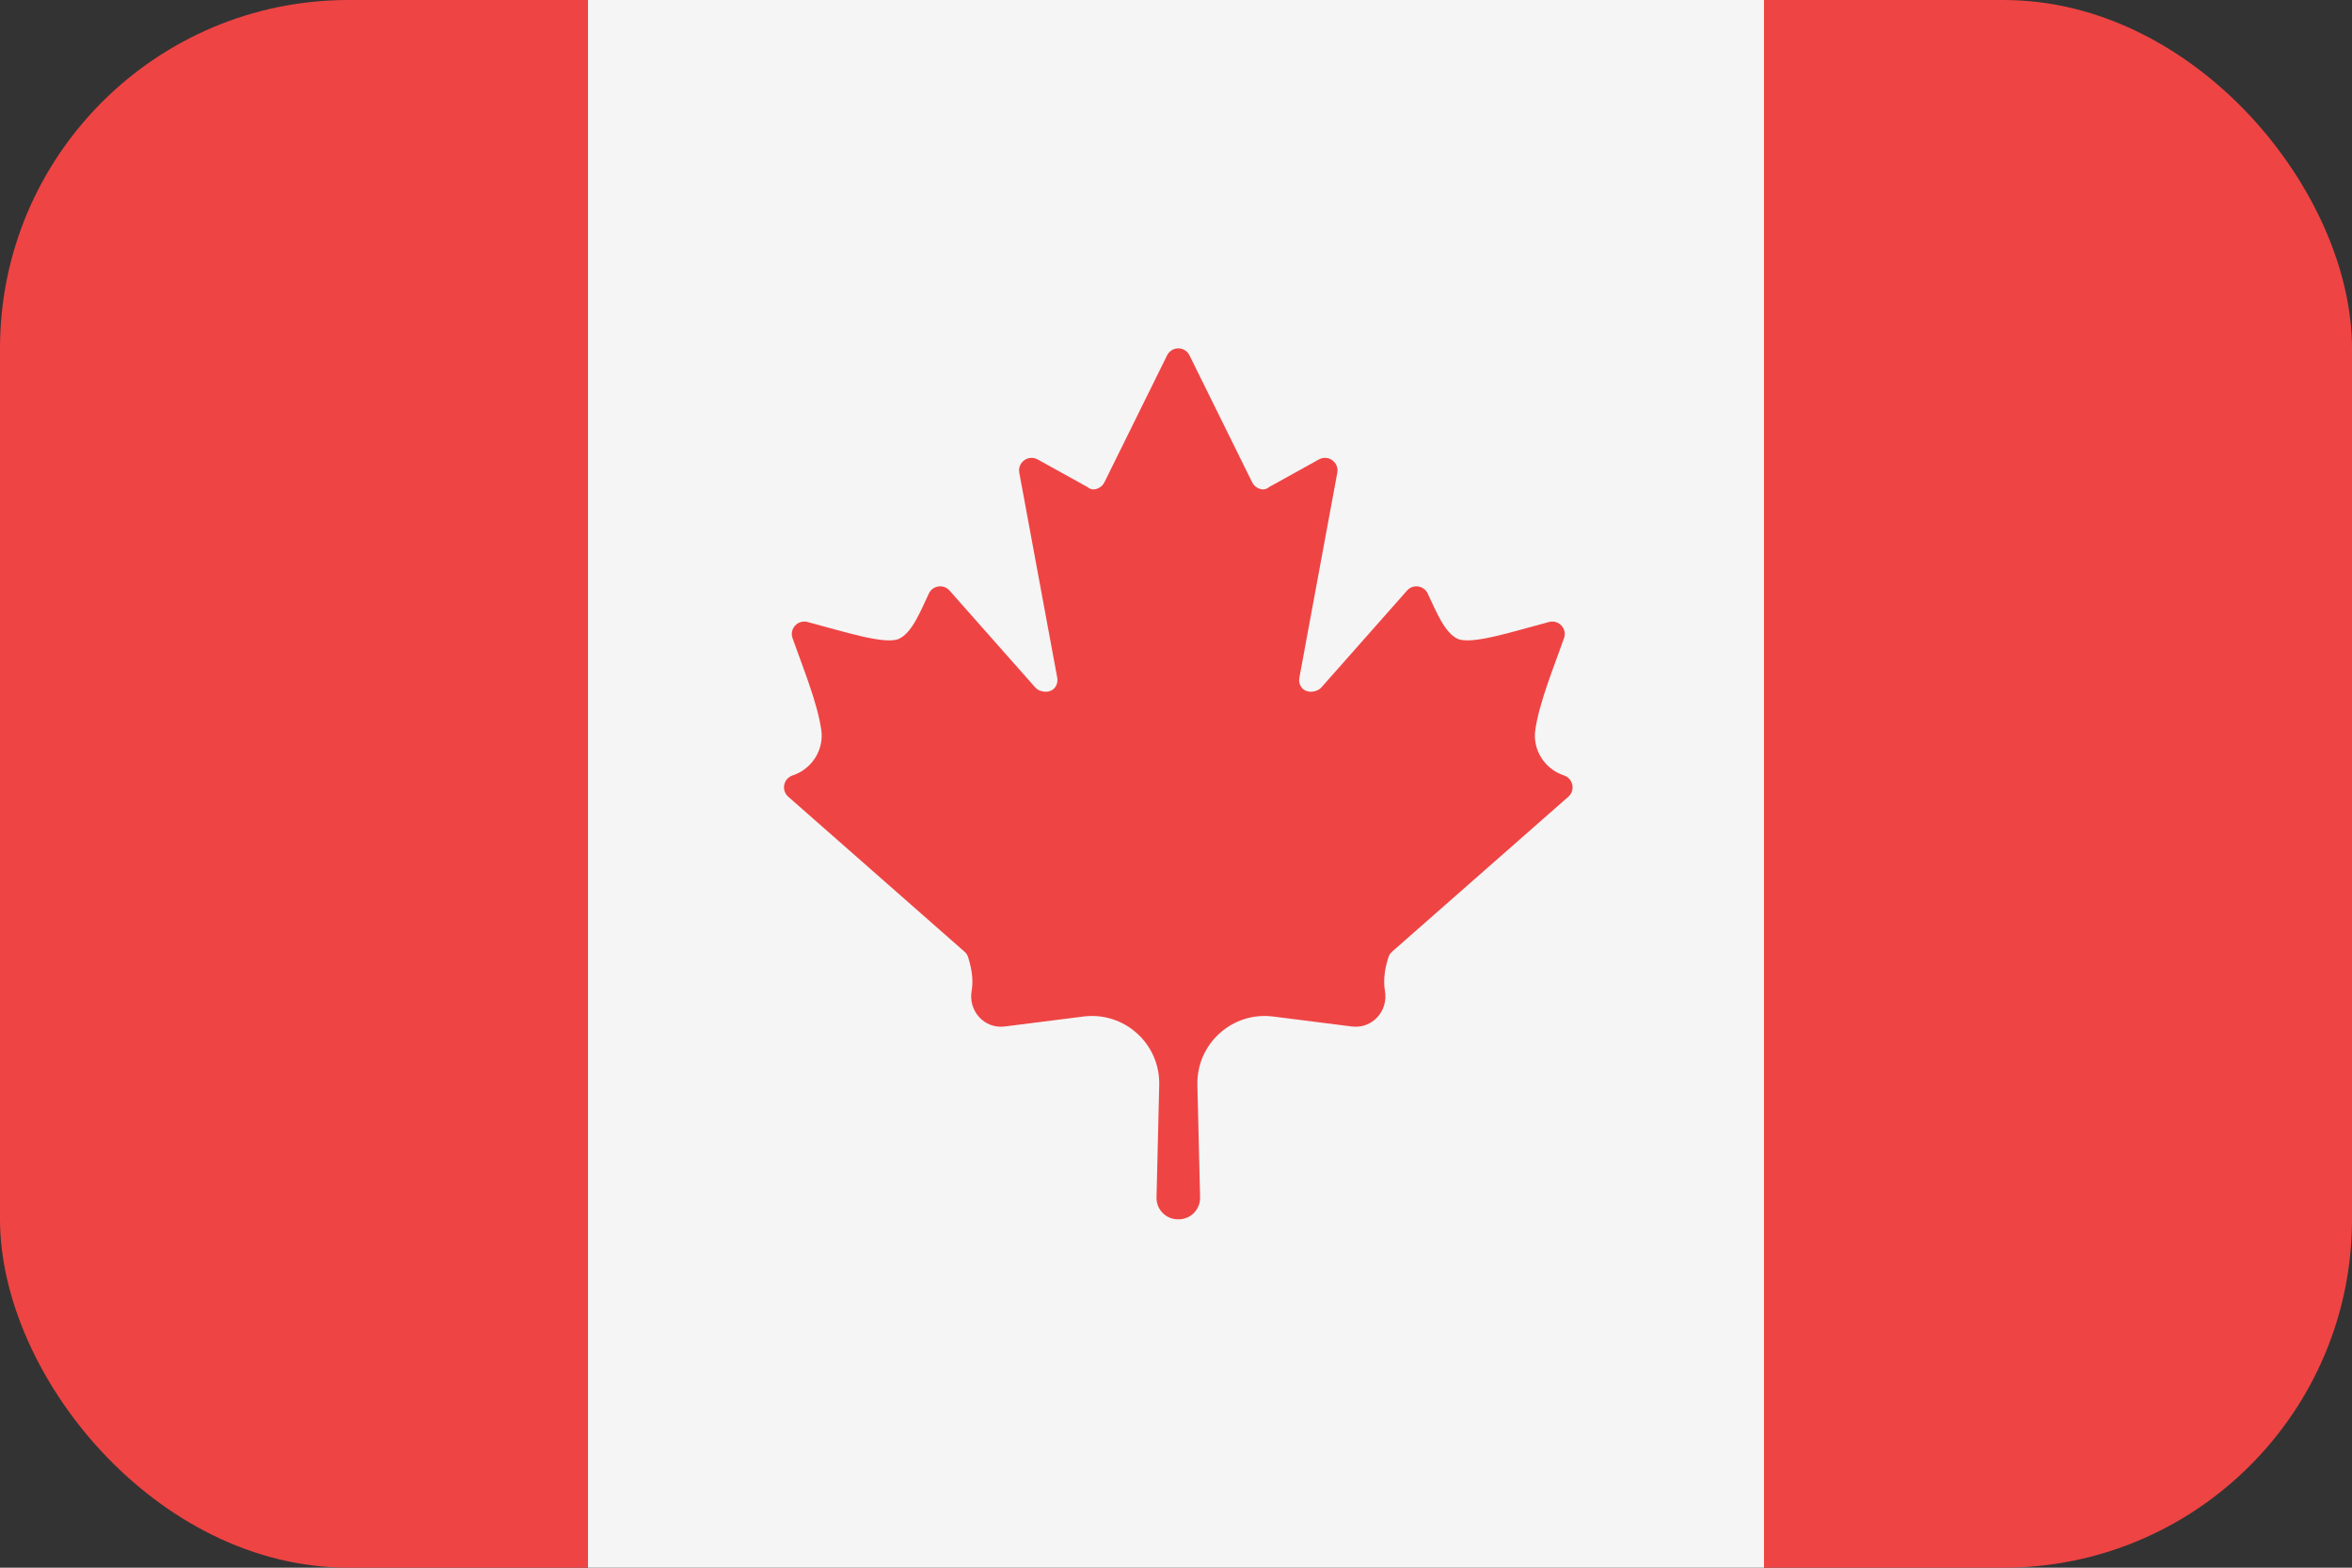 <svg width="54" height="36" viewBox="0 0 54 36" fill="none" xmlns="http://www.w3.org/2000/svg">
<rect x="0" y="0" width="54" height="36" fill="#333333" stroke="none"/>
<g clip-path="url(#clip0_92_242)">
<path d="M0 0H13.5V36H0V0Z" fill="#EF4444"/>
<path d="M13.5 0H27V36H13.5V0Z" fill="#F5F5F5"/>
<path d="M27 0H40.5V36H27V0Z" fill="#F5F5F5"/>
<path d="M40.5 0H54V36H40.5V0Z" fill="#EF4444"/>
<path d="M35.908 17.807C35.466 17.661 35.183 17.222 35.249 16.761C35.341 16.13 35.672 15.326 35.909 14.655C35.986 14.438 35.788 14.224 35.565 14.283C34.746 14.499 33.796 14.81 33.472 14.672C33.172 14.539 32.982 14.06 32.779 13.63C32.692 13.443 32.441 13.406 32.304 13.562L30.344 15.779C30.312 15.815 30.273 15.843 30.229 15.859C30.108 15.903 29.999 15.89 29.918 15.823C29.843 15.76 29.815 15.657 29.833 15.561L30.703 10.855C30.747 10.615 30.494 10.433 30.28 10.551L29.142 11.182C29.055 11.257 28.947 11.258 28.836 11.18C28.799 11.154 28.77 11.117 28.749 11.076L27.31 8.161C27.257 8.054 27.156 8 27.053 8C26.95 8 26.848 8.054 26.795 8.161L25.356 11.076C25.335 11.117 25.306 11.154 25.269 11.18C25.158 11.258 25.05 11.257 24.963 11.182L23.825 10.551C23.612 10.433 23.358 10.615 23.402 10.855L24.273 15.561C24.29 15.657 24.262 15.76 24.187 15.823C24.106 15.89 23.997 15.903 23.876 15.859C23.832 15.843 23.793 15.815 23.762 15.779L21.801 13.562C21.665 13.406 21.413 13.443 21.326 13.63C21.124 14.06 20.934 14.539 20.634 14.672C20.31 14.81 19.359 14.499 18.541 14.283C18.317 14.224 18.119 14.438 18.196 14.655C18.433 15.326 18.765 16.13 18.856 16.761C18.922 17.222 18.639 17.661 18.198 17.807C17.986 17.877 17.931 18.15 18.098 18.296L22.145 21.855C22.184 21.889 22.213 21.933 22.228 21.982C22.329 22.303 22.344 22.549 22.308 22.754C22.228 23.217 22.601 23.631 23.067 23.572C23.619 23.503 24.276 23.419 24.876 23.343C25.814 23.225 26.637 23.969 26.615 24.915L26.553 27.498C26.546 27.777 26.773 28.005 27.053 28C27.332 28.005 27.559 27.777 27.553 27.498L27.491 24.915C27.468 23.969 28.292 23.225 29.229 23.343C29.829 23.419 30.486 23.503 31.038 23.572C31.505 23.631 31.878 23.217 31.797 22.754C31.762 22.549 31.776 22.303 31.877 21.982C31.892 21.933 31.922 21.889 31.96 21.855L36.008 18.296C36.174 18.15 36.119 17.877 35.908 17.807Z" fill="#EF4444"/>
</g>
<defs>
<clipPath id="clip0_92_242">
<rect width="54" height="36" rx="8" fill="white"/>
</clipPath>
</defs>
</svg>
